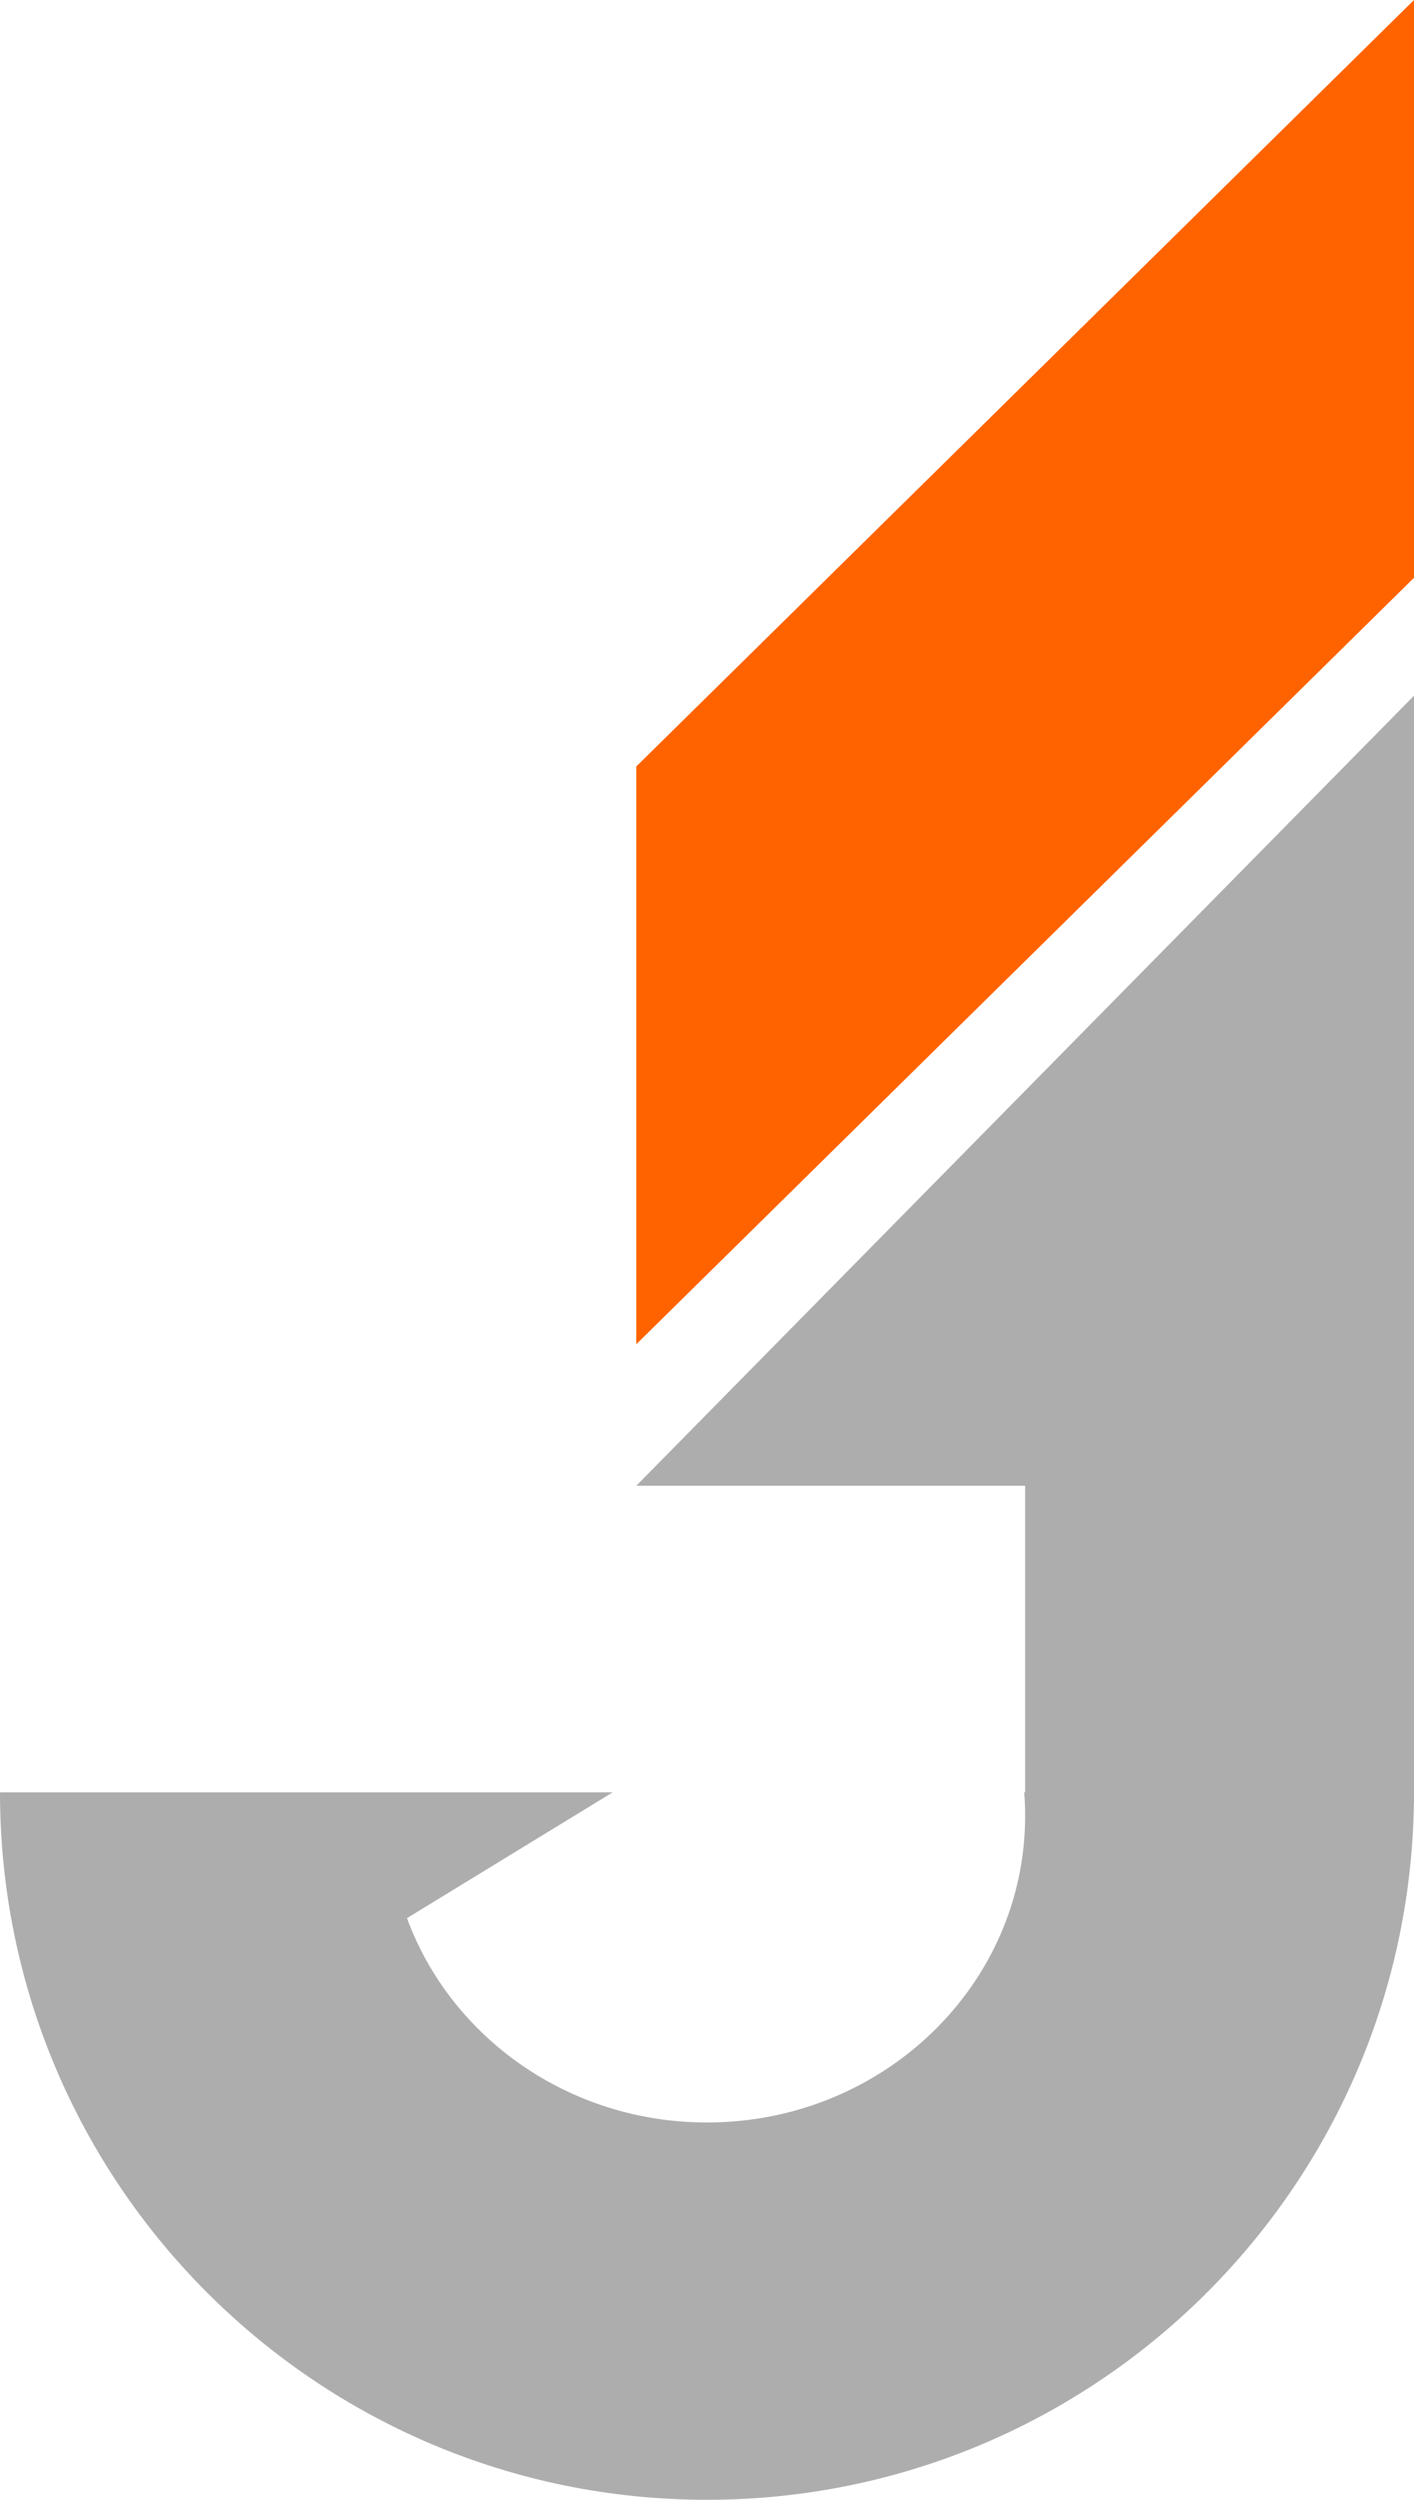<svg width="120" height="212" viewBox="0 0 120 212" fill="none" xmlns="http://www.w3.org/2000/svg">
<path d="M54 65L120 0V49L54 114V65Z" fill="#FF6300"/>
<path d="M120 59V153H119.992C119.458 185.676 92.803 212 60 212C26.863 212 0 185.137 0 152H52L34.538 162.671C38.246 172.767 48.246 180 60 180C74.912 180 87 168.359 87 154C87 153.327 86.973 152.66 86.921 152H87V126H54L120 59Z" fill="#ADADAD"/>
</svg>
